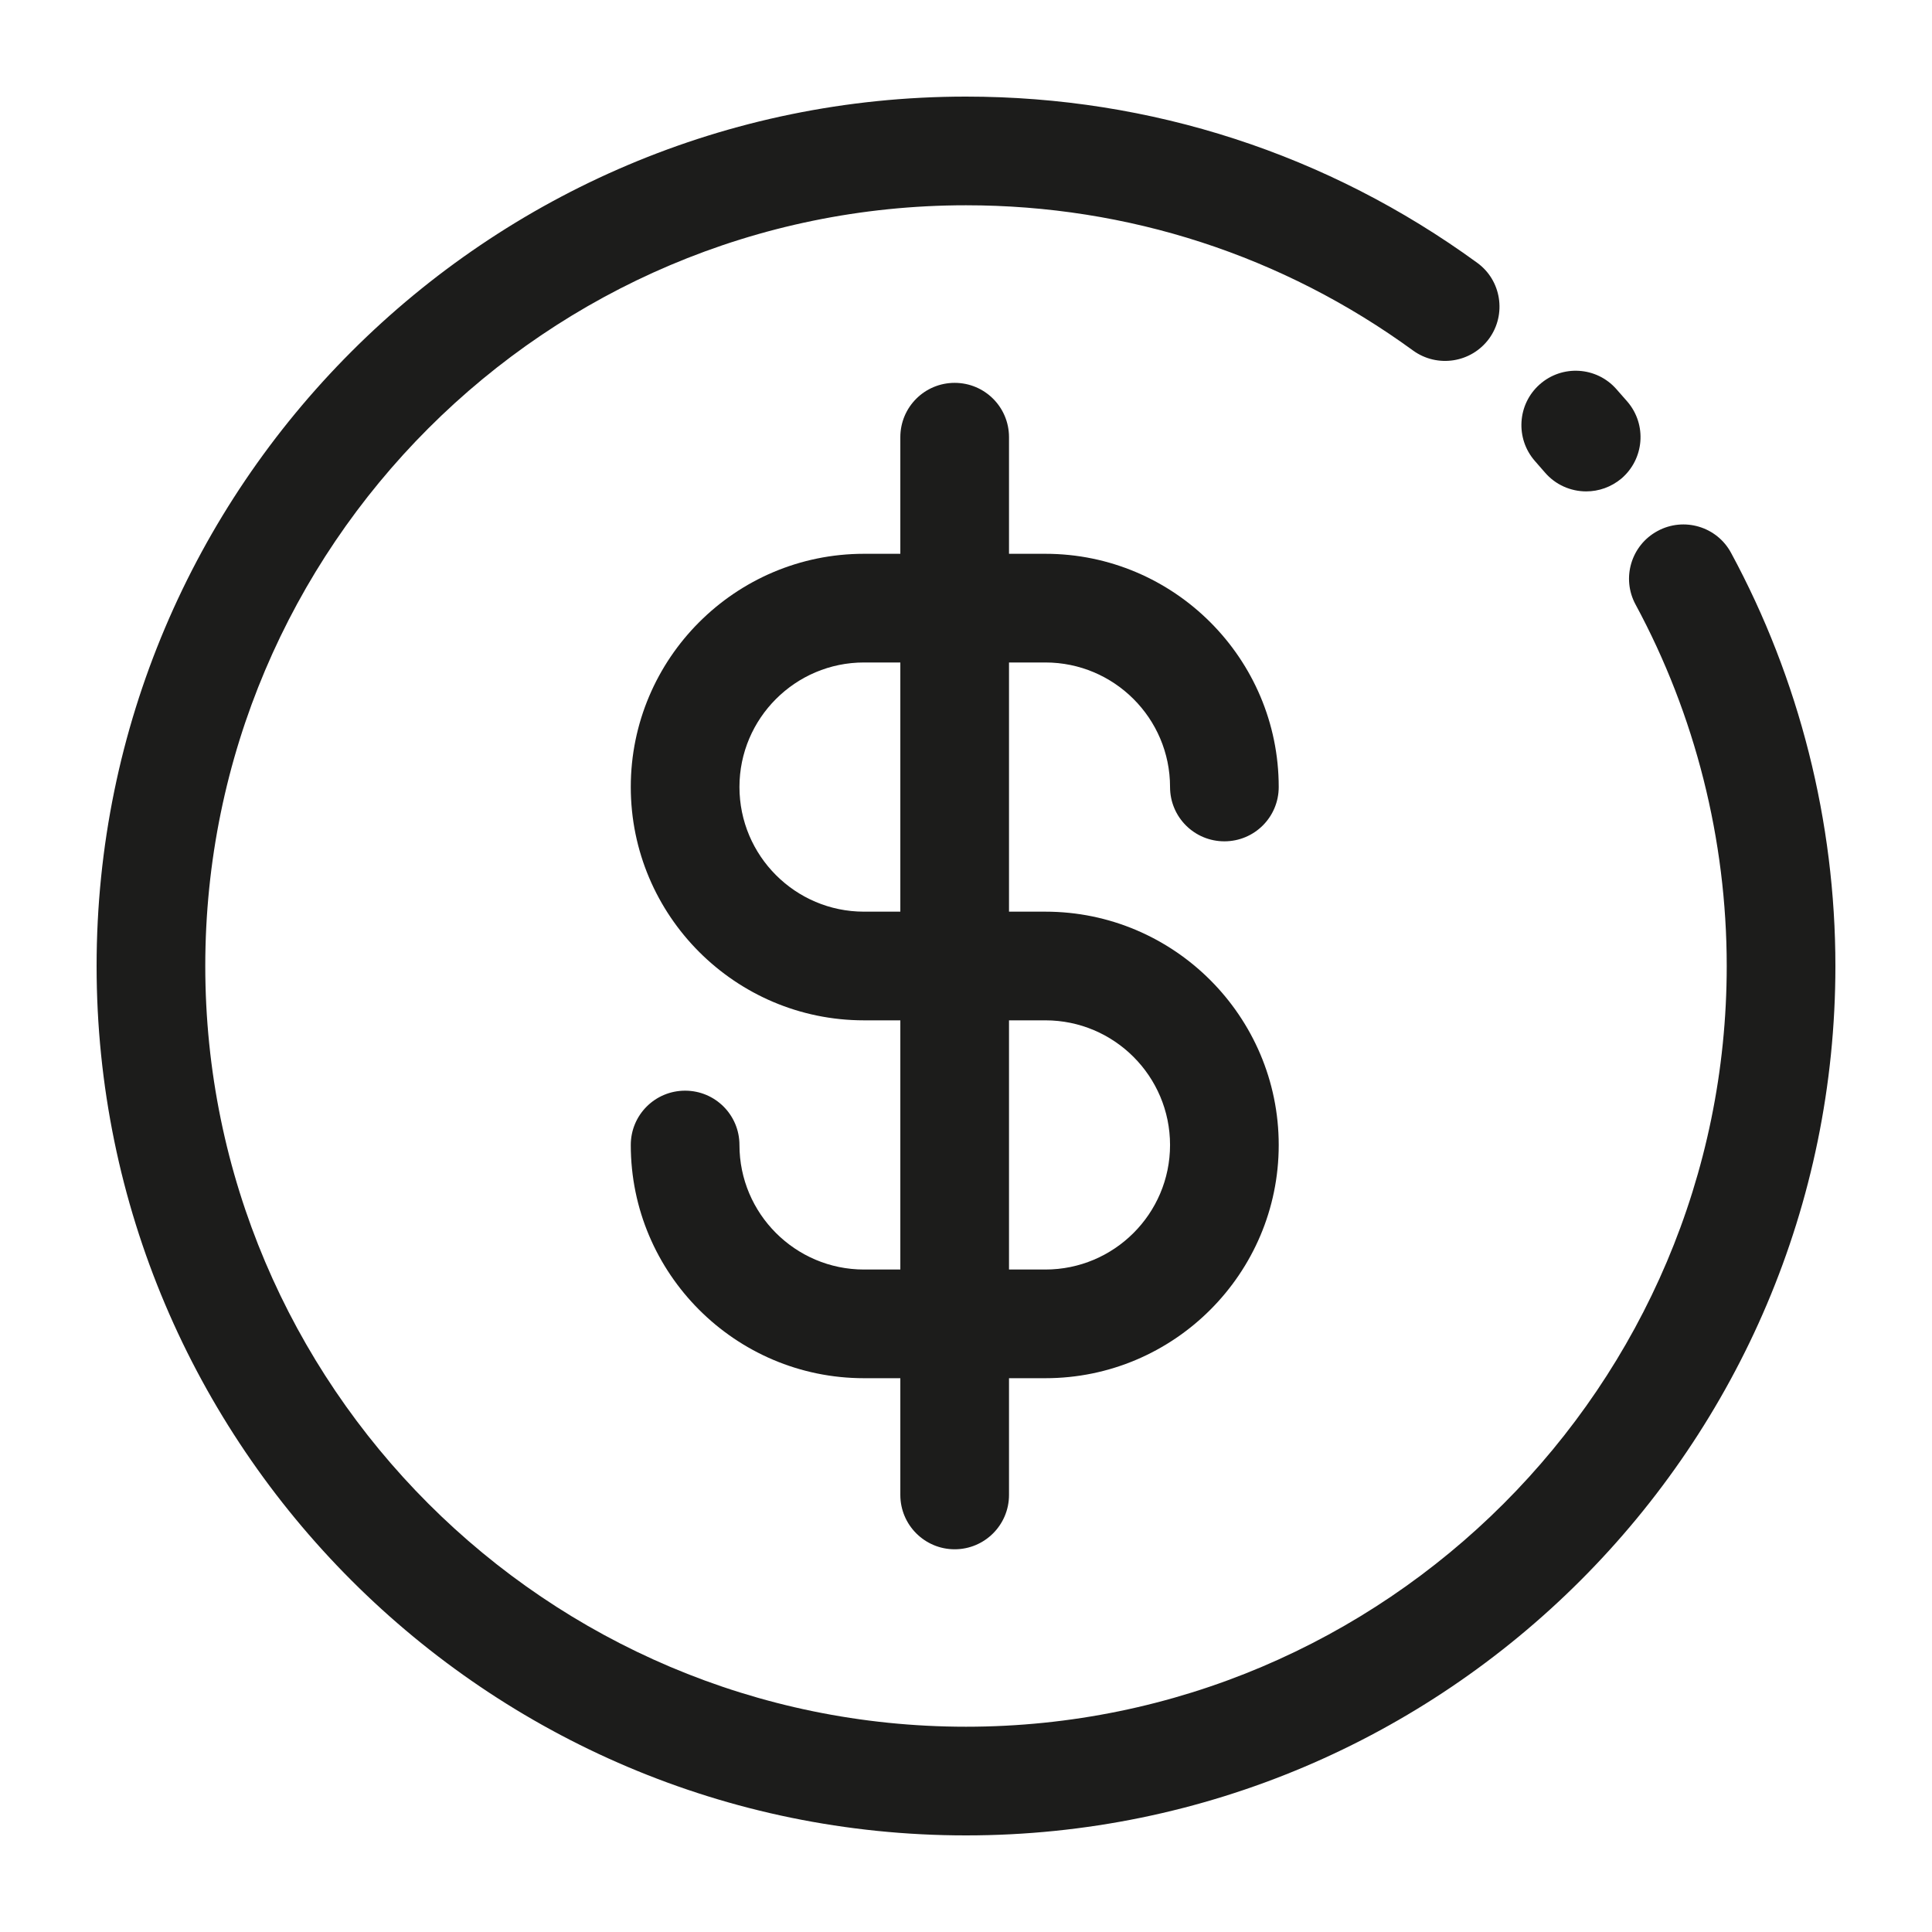 <svg xmlns="http://www.w3.org/2000/svg" xmlns:xlink="http://www.w3.org/1999/xlink" width="500" zoomAndPan="magnify" viewBox="0 0 375 375" height="500" preserveAspectRatio="xMidYMid meet" version="1.0"><defs><clipPath id="ba2ca16458"><path d="M 18.75 18.75 L 356.25 18.75 L 356.25 356.25 L 18.75 356.25 Z M 18.75 18.75 " clip-rule="nonzero"/></clipPath></defs><g clip-path="url(#ba2ca16458)"><path fill="#1c1c1b" d="M 187.5 356.25 C 94.445 356.25 18.75 280.555 18.75 187.5 C 18.75 94.445 94.445 18.75 187.5 18.75 C 223.426 18.75 257.73 29.902 286.707 50.996 C 291.43 54.402 292.445 61.02 289.043 65.715 C 285.609 70.414 279.016 71.457 274.293 68.051 C 248.969 49.594 218.949 39.844 187.5 39.844 C 106.09 39.844 39.844 106.09 39.844 187.5 C 39.844 268.91 106.09 335.156 187.5 335.156 C 268.91 335.156 335.156 268.91 335.156 187.5 C 335.156 163 329.031 138.75 317.469 117.352 C 314.695 112.242 316.59 105.844 321.727 103.07 C 326.836 100.297 333.262 102.191 336.008 107.328 C 349.246 131.801 356.25 159.512 356.25 187.5 C 356.25 280.555 280.555 356.25 187.5 356.25 " fill-opacity="1" fill-rule="nonzero"/></g><path fill="#1c1c1b" d="M 307.883 95.379 C 304.891 95.379 301.922 94.117 299.836 91.672 L 297.941 89.5 C 294.094 85.137 294.508 78.461 298.848 74.617 C 303.215 70.742 309.887 71.156 313.734 75.523 L 315.902 77.992 C 319.691 82.441 319.145 89.09 314.723 92.879 C 312.715 94.555 310.301 95.379 307.883 95.379 " fill-opacity="1" fill-rule="nonzero"/><path fill="#1c1c1b" d="M 202.91 246.414 L 195.848 246.414 L 195.848 198.047 L 202.91 198.047 C 216.258 198.047 227.105 208.895 227.105 222.246 C 227.105 235.566 216.258 246.414 202.91 246.414 Z M 167.695 176.953 C 154.375 176.953 143.527 166.105 143.527 152.754 C 143.527 139.434 154.375 128.586 167.695 128.586 L 174.754 128.586 L 174.754 176.953 Z M 202.91 176.953 L 195.848 176.953 L 195.848 128.586 L 202.91 128.586 C 216.258 128.586 227.105 139.434 227.105 152.754 C 227.105 158.605 231.828 163.301 237.652 163.301 C 243.477 163.301 248.199 158.605 248.199 152.754 C 248.199 127.816 227.875 107.492 202.91 107.492 L 195.848 107.492 L 195.848 84.859 C 195.848 79.012 191.125 74.312 185.301 74.312 C 179.48 74.312 174.754 79.012 174.754 84.859 L 174.754 107.492 L 167.695 107.492 C 142.73 107.492 122.434 127.816 122.434 152.754 C 122.434 177.723 142.73 198.047 167.695 198.047 L 174.754 198.047 L 174.754 246.414 L 167.695 246.414 C 154.375 246.414 143.527 235.566 143.527 222.246 C 143.527 216.395 138.805 211.699 132.98 211.699 C 127.156 211.699 122.434 216.395 122.434 222.246 C 122.434 247.184 142.73 267.508 167.695 267.508 L 174.754 267.508 L 174.754 290.168 C 174.754 295.988 179.48 300.715 185.301 300.715 C 191.125 300.715 195.848 295.988 195.848 290.168 L 195.848 267.508 L 202.91 267.508 C 227.875 267.508 248.199 247.184 248.199 222.246 C 248.199 197.277 227.875 176.953 202.91 176.953 " fill-opacity="1" fill-rule="nonzero"/></svg>
